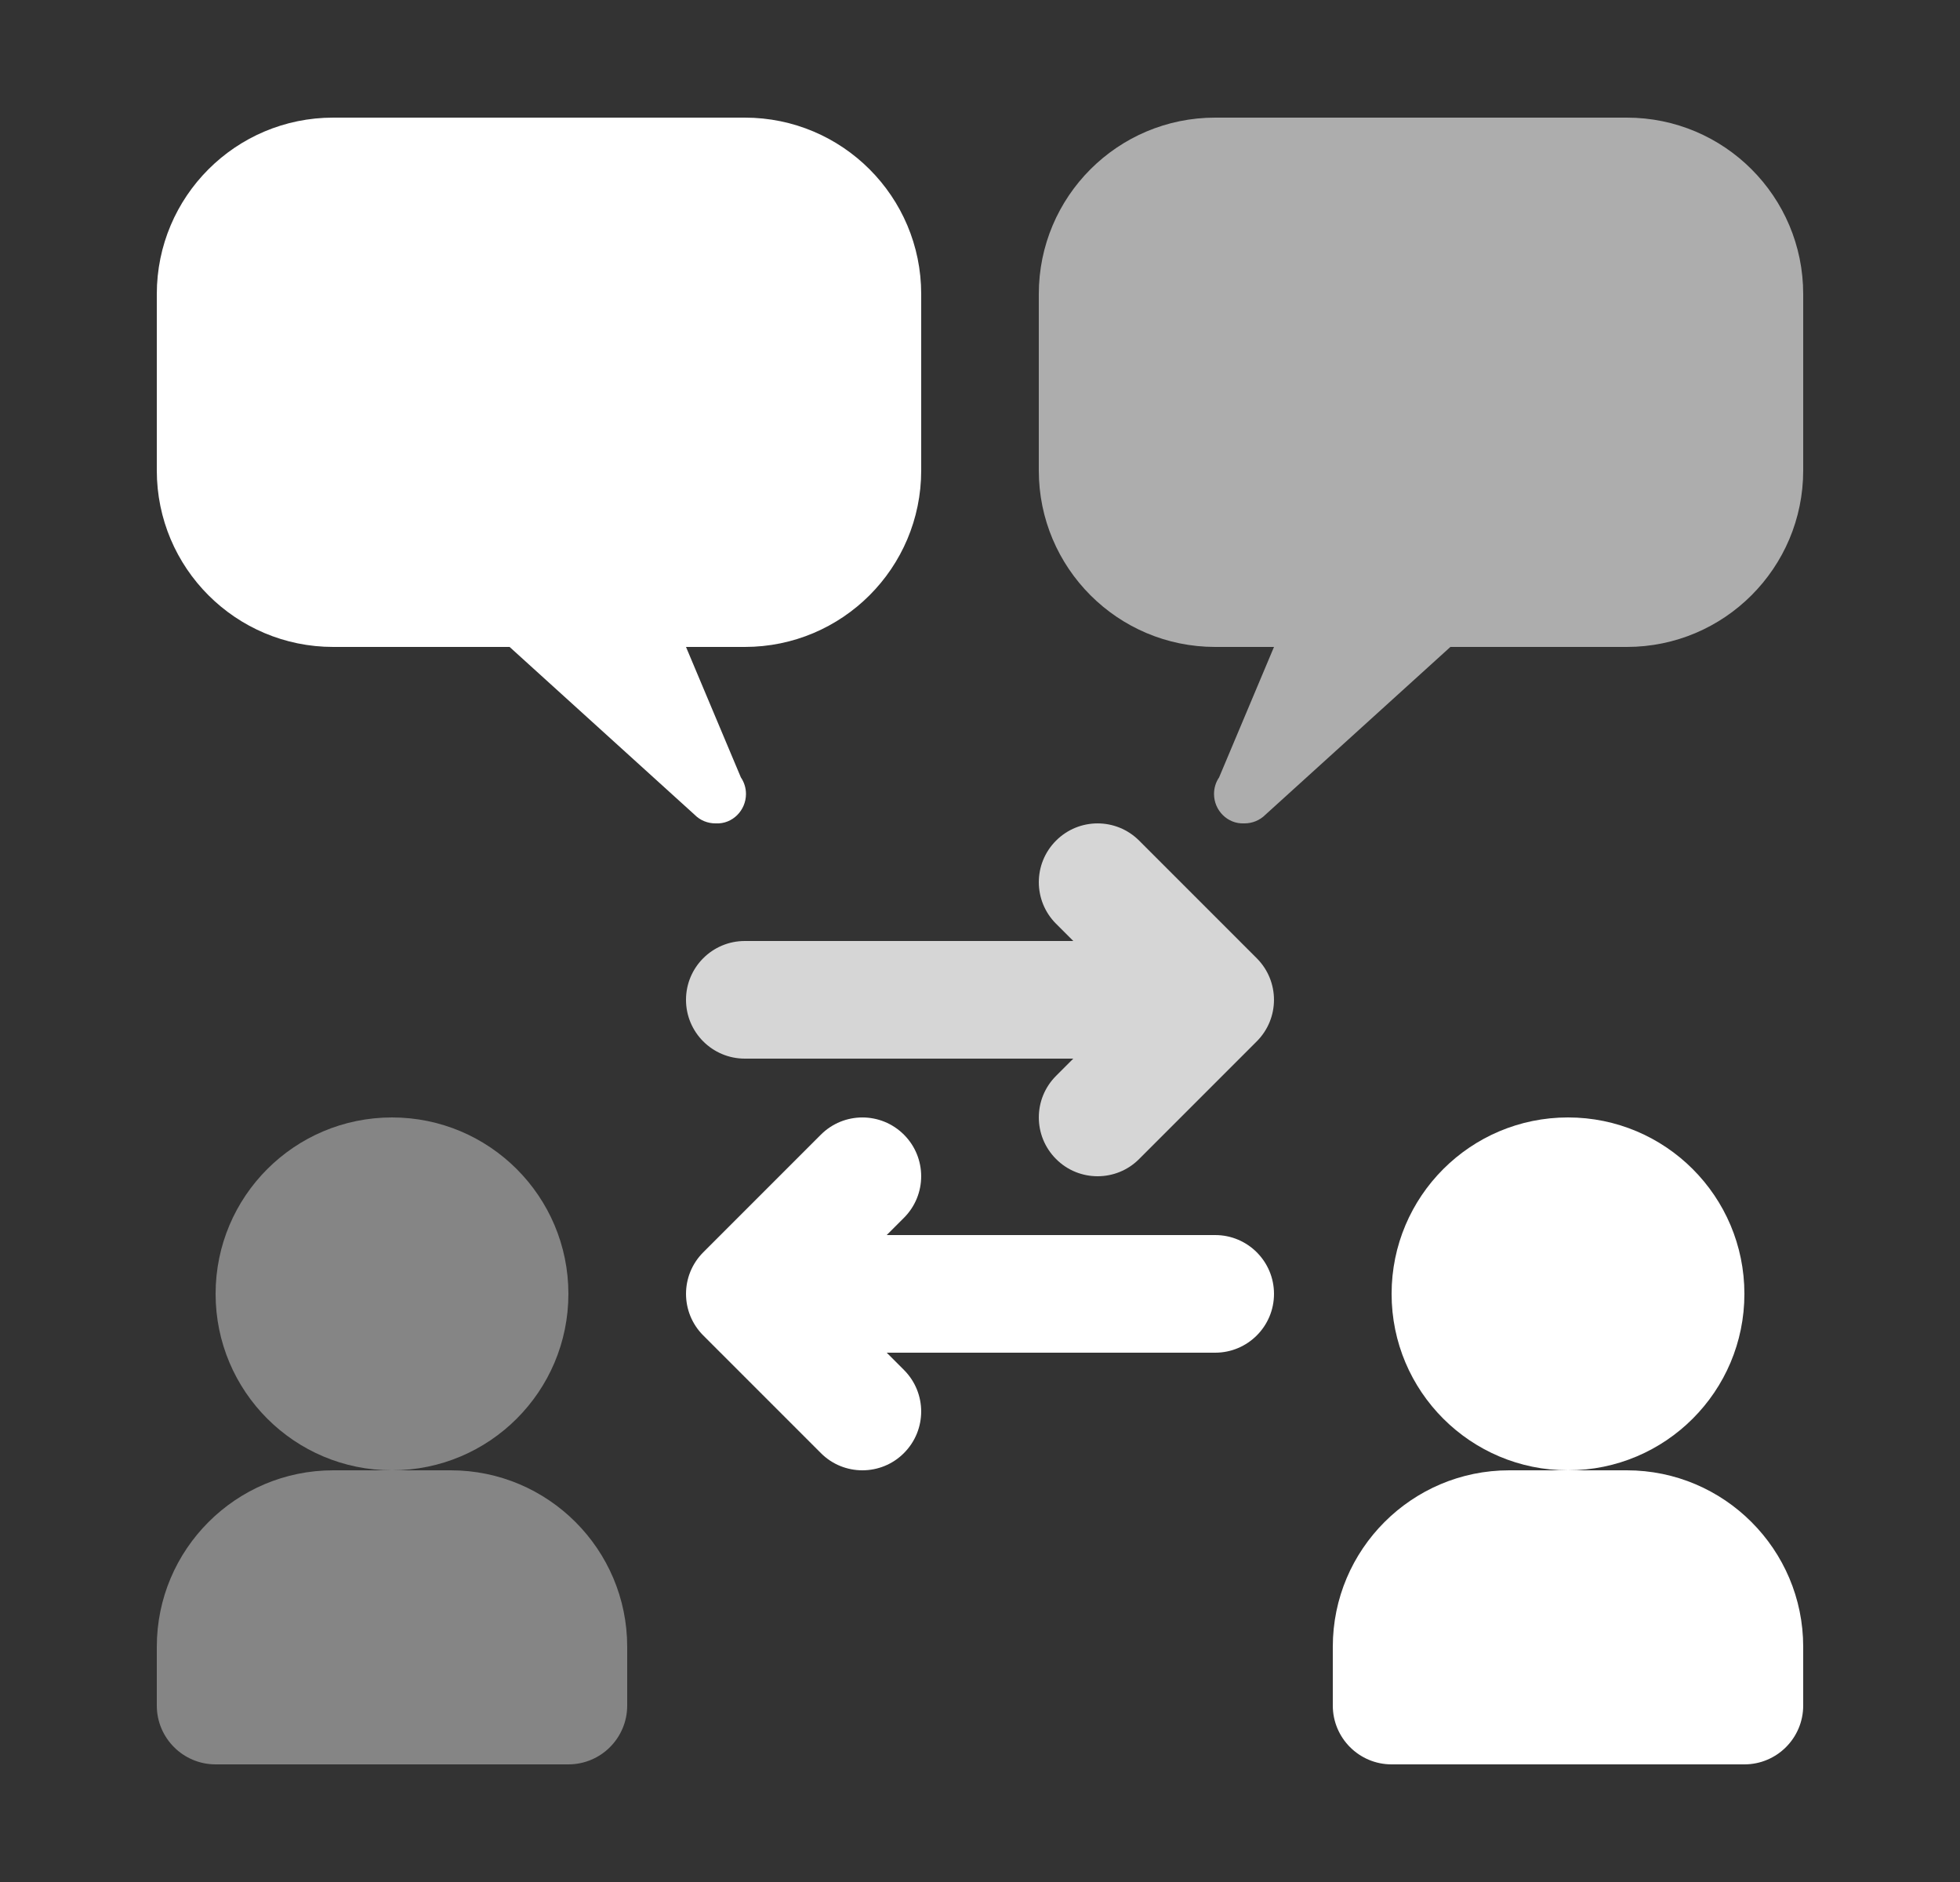 <svg width="100%" viewBox="0 0 25 24" fill="none" xmlns="http://www.w3.org/2000/svg">
<rect x="0" y="0" width="25" height="24" fill="#333333" stroke="none"/>
<path d="M9.5 1.5H4.25C3.007 1.5 2 2.507 2 3.75V6C2 7.243 3.007 8.25 4.25 8.25H6.5L8.86 10.39C8.932 10.463 9.028 10.5 9.125 10.5H9.133C9.342 10.51 9.515 10.335 9.515 10.125C9.515 10.047 9.491 9.974 9.45 9.914L8.75 8.25H9.5C10.743 8.25 11.75 7.243 11.75 6V3.75C11.75 2.507 10.743 1.5 9.5 1.5Z" fill="white"/>
<path d="M15.5 1.5H20.75C21.993 1.5 23 2.507 23 3.75V6C23 7.242 21.993 8.25 20.75 8.25H18.5L16.14 10.39C16.068 10.462 15.972 10.5 15.875 10.5C15.872 10.5 15.87 10.5 15.867 10.5C15.658 10.509 15.485 10.335 15.485 10.125C15.485 10.046 15.509 9.973 15.55 9.913L16.25 8.25H15.5C14.257 8.25 13.25 7.242 13.25 6V3.75C13.25 2.507 14.257 1.5 15.5 1.5Z" fill="white" fill-opacity="0.6"/>
<path d="M5 18.75C6.243 18.75 7.25 17.743 7.25 16.5C7.25 15.257 6.243 14.25 5 14.25C3.757 14.25 2.75 15.257 2.75 16.5C2.75 17.743 3.757 18.75 5 18.75Z" fill="white" fill-opacity="0.4"/>
<path d="M5.75 18.75H4.25C3.009 18.75 2 19.759 2 21V21.75C2 22.164 2.336 22.5 2.75 22.5H7.25C7.664 22.5 8 22.164 8 21.75V21C8 19.759 6.991 18.75 5.75 18.75Z" fill="white" fill-opacity="0.4"/>
<path d="M20 18.75C21.243 18.75 22.25 17.743 22.25 16.5C22.25 15.257 21.243 14.25 20 14.25C18.757 14.25 17.75 15.257 17.75 16.5C17.75 17.743 18.757 18.75 20 18.75Z" fill="white"/>
<path d="M20.75 18.75H19.25C18.009 18.75 17 19.759 17 21V21.75C17 22.164 17.336 22.5 17.75 22.5H22.25C22.664 22.5 23 22.164 23 21.75V21C23 19.759 21.991 18.75 20.75 18.75Z" fill="white"/>
<path d="M14.53 10.72C14.237 10.427 13.763 10.427 13.47 10.72C13.177 11.013 13.177 11.487 13.47 11.78L13.69 12H9.5C9.086 12 8.75 12.336 8.75 12.75C8.75 13.164 9.086 13.5 9.5 13.5H13.69L13.47 13.72C13.177 14.013 13.177 14.487 13.47 14.78C13.616 14.927 13.808 15 14 15C14.192 15 14.384 14.927 14.53 14.78L16.03 13.28C16.323 12.987 16.323 12.513 16.03 12.22L14.53 10.72Z" fill="white" fill-opacity="0.8"/>
<path d="M15.5 15.75H11.31L11.53 15.53C11.823 15.237 11.823 14.763 11.53 14.47C11.237 14.177 10.763 14.177 10.47 14.47L8.97 15.97C8.677 16.263 8.677 16.737 8.97 17.03L10.47 18.53C10.616 18.677 10.808 18.75 11 18.75C11.192 18.75 11.384 18.677 11.53 18.53C11.823 18.237 11.823 17.763 11.53 17.47L11.31 17.25H15.5C15.914 17.25 16.25 16.914 16.25 16.5C16.25 16.086 15.914 15.75 15.5 15.75Z" fill="white"/>
</svg>
